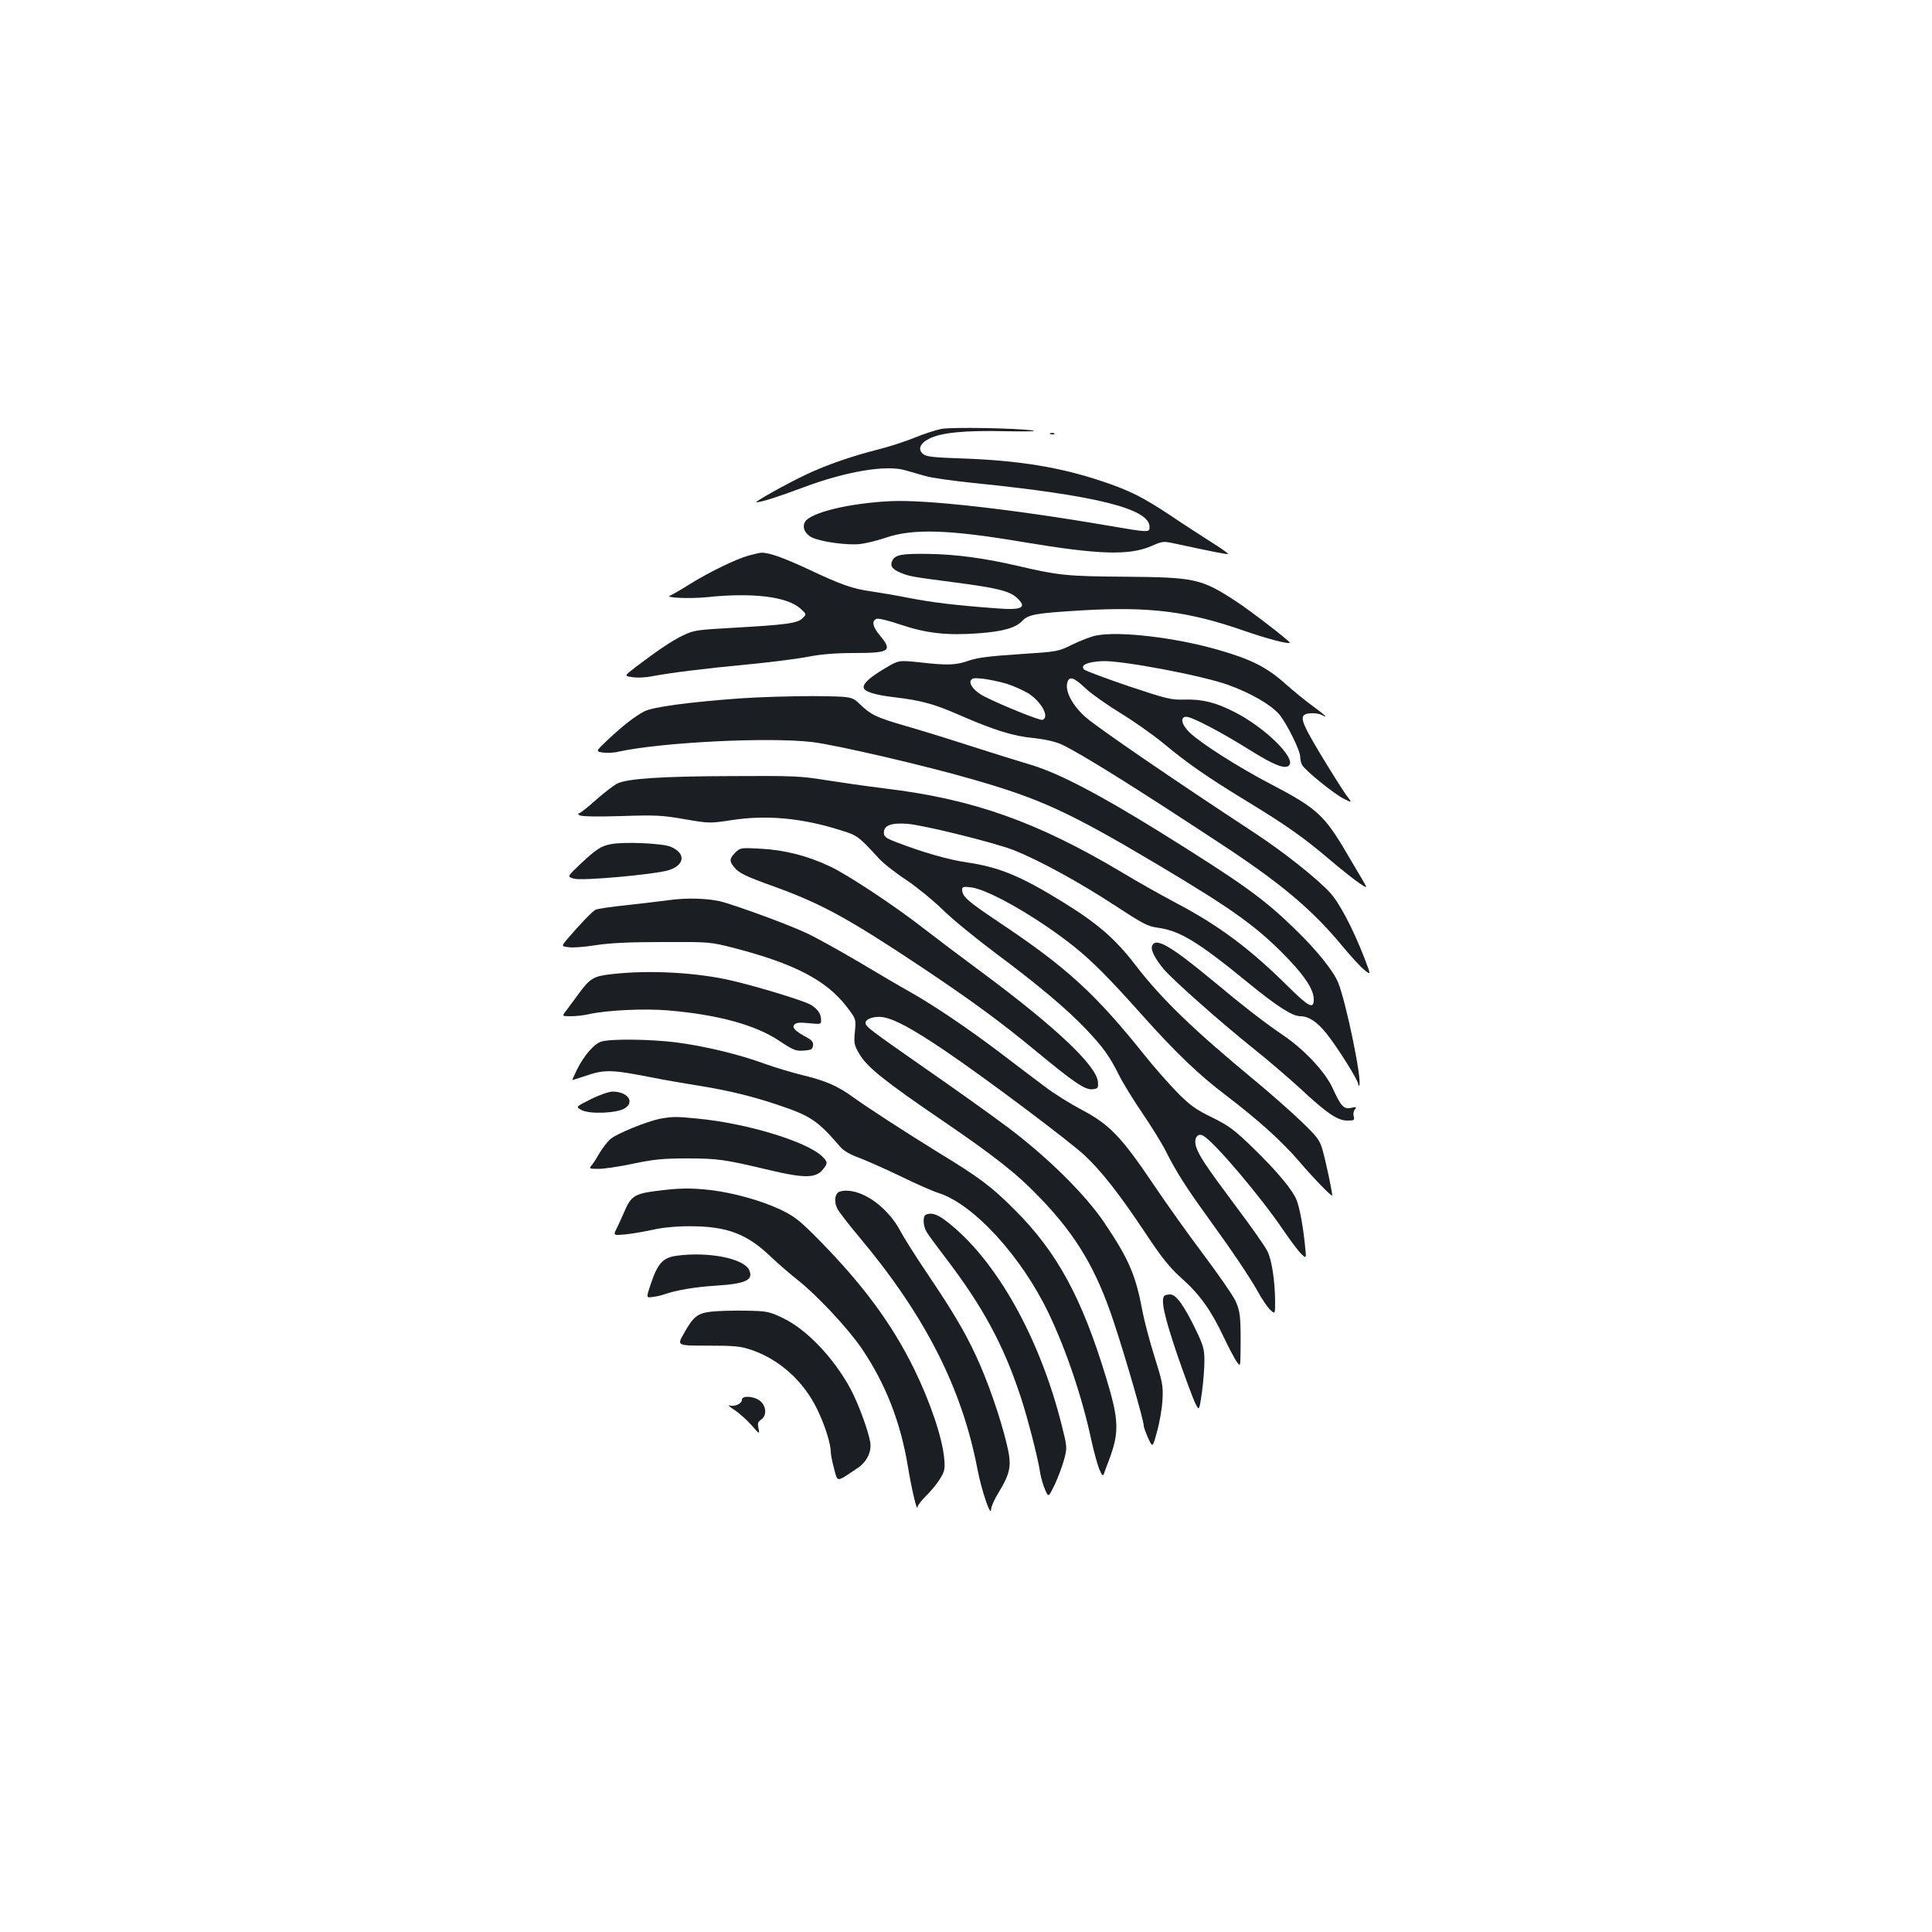 <?xml version="1.0" standalone="no"?>
<!DOCTYPE svg PUBLIC "-//W3C//DTD SVG 20010904//EN"
 "http://www.w3.org/TR/2001/REC-SVG-20010904/DTD/svg10.dtd">
<svg version="1.0" xmlns="http://www.w3.org/2000/svg"
 width="1000pt" height="1000pt" viewBox="0 0 1000 1000"
 preserveAspectRatio="xMidYMid meet">
<g transform="translate(0,1000) scale(0.1,-0.1)"
fill="#1b1f23" stroke="none">
<path d="M4872 7780 c-29 -6 -91 -26 -137 -45 -46 -19 -129 -46 -184 -60 -143
-36 -272 -81 -376 -130 -102 -48 -275 -145 -260 -145 23 0 118 30 245 78 219
82 427 117 525 88 28 -8 75 -21 105 -30 30 -9 143 -25 250 -36 633 -64 910
-133 910 -227 0 -30 -1 -30 -212 6 -501 86 -949 136 -1128 127 -213 -10 -415
-59 -443 -107 -17 -27 0 -64 36 -81 49 -23 182 -41 249 -34 31 4 90 18 130 32
142 49 326 44 716 -22 389 -65 545 -70 660 -21 62 27 62 27 135 11 191 -41
260 -55 263 -51 3 2 -37 30 -88 62 -51 33 -145 93 -208 136 -147 97 -214 131
-359 179 -214 72 -432 107 -719 117 -149 5 -188 9 -204 23 -29 23 -16 56 31
79 61 32 186 44 395 39 108 -2 169 -1 141 4 -82 12 -416 18 -473 8z"/>
<path d="M5438 7753 c7 -3 16 -2 19 1 4 3 -2 6 -13 5 -11 0 -14 -3 -6 -6z"/>
<path d="M3877 7125 c-66 -18 -200 -83 -306 -148 -47 -30 -93 -56 -101 -59
-36 -12 95 -18 189 -9 237 25 415 3 484 -59 32 -29 32 -29 11 -50 -26 -26 -84
-34 -369 -50 -177 -10 -194 -12 -250 -39 -59 -29 -125 -73 -244 -163 -61 -47
-61 -47 -17 -53 24 -4 68 -2 97 4 94 18 268 40 489 61 118 11 261 29 318 40
74 14 143 20 245 20 182 0 198 11 132 90 -38 45 -45 77 -18 87 9 4 66 -10 127
-31 131 -44 240 -56 400 -44 125 9 193 28 226 63 33 35 67 41 314 56 348 20
546 -5 836 -106 115 -40 228 -70 236 -62 5 5 -206 168 -279 215 -179 117 -212
124 -577 127 -299 2 -343 7 -552 56 -173 40 -320 60 -463 62 -133 2 -170 -4
-185 -32 -15 -28 -4 -46 38 -64 47 -20 57 -22 287 -52 215 -28 280 -44 318
-79 55 -51 30 -65 -103 -55 -214 16 -338 31 -455 54 -66 13 -154 28 -195 34
-96 13 -158 35 -327 115 -127 59 -204 87 -243 85 -8 0 -37 -7 -63 -14z"/>
<path d="M5671 6710 c-25 -5 -79 -26 -120 -46 -75 -37 -77 -37 -276 -50 -151
-10 -215 -18 -259 -33 -68 -24 -109 -26 -258 -9 -107 11 -107 11 -177 -31 -76
-45 -111 -76 -111 -98 0 -22 56 -40 160 -52 142 -17 205 -35 336 -92 181 -79
278 -109 383 -119 61 -7 112 -18 145 -33 97 -45 370 -215 836 -522 302 -199
464 -335 618 -522 45 -54 96 -110 115 -124 33 -27 33 -27 0 60 -60 155 -131
290 -181 343 -69 74 -238 208 -387 306 -425 279 -795 533 -870 595 -72 61
-115 140 -100 186 10 33 34 25 94 -32 31 -29 112 -86 179 -127 68 -41 168
-112 222 -156 132 -109 221 -171 430 -299 209 -127 298 -190 439 -310 58 -49
125 -102 148 -117 42 -28 42 -28 14 20 -16 26 -52 88 -81 137 -115 196 -156
233 -390 355 -167 87 -365 213 -422 268 -43 41 -51 82 -18 82 29 0 175 -76
324 -169 129 -81 187 -104 208 -83 38 38 -128 199 -283 277 -96 49 -164 66
-255 64 -74 -2 -93 3 -294 70 -118 40 -221 79 -228 85 -23 23 15 40 93 44 96
5 516 -74 652 -123 114 -41 219 -101 263 -151 38 -44 110 -188 110 -222 0 -13
4 -32 10 -42 15 -27 164 -149 215 -174 45 -23 45 -23 10 23 -18 26 -77 119
-130 207 -108 180 -115 207 -53 212 20 2 46 -2 58 -8 38 -21 20 -2 -42 43 -35
25 -99 77 -143 116 -97 87 -178 128 -345 176 -227 66 -521 100 -639 75z m-461
-249 c36 -11 86 -34 113 -50 68 -44 111 -123 73 -137 -12 -5 -208 74 -303 122
-45 23 -77 60 -69 80 5 14 16 16 64 11 31 -4 86 -15 122 -26z"/>
<path d="M3827 6385 c-268 -20 -446 -44 -492 -67 -48 -25 -109 -72 -191 -149
-61 -58 -61 -58 -25 -64 20 -3 57 -2 81 4 220 49 782 77 1005 50 120 -14 593
-124 833 -194 348 -100 498 -169 952 -439 400 -238 523 -327 683 -495 86 -91
127 -156 127 -204 0 -53 -26 -39 -136 70 -195 193 -354 312 -578 430 -77 41
-202 111 -276 156 -441 263 -772 381 -1230 436 -91 11 -228 31 -305 43 -128
21 -169 23 -485 21 -366 -1 -540 -13 -594 -38 -18 -9 -68 -47 -111 -85 -43
-39 -83 -70 -89 -70 -6 0 -4 -5 4 -10 9 -6 89 -8 215 -4 179 6 213 4 328 -16
127 -22 130 -22 244 -5 180 28 365 11 563 -52 88 -27 92 -30 198 -145 23 -26
88 -77 145 -114 56 -38 140 -107 187 -153 47 -47 171 -148 275 -226 215 -160
369 -289 468 -394 88 -93 120 -138 169 -236 22 -44 78 -134 123 -200 45 -66
99 -153 119 -193 52 -104 105 -187 209 -331 139 -192 224 -319 268 -397 21
-39 50 -81 64 -94 25 -23 25 -23 25 46 -1 104 -17 212 -40 258 -11 23 -85 129
-166 236 -155 208 -190 261 -204 308 -11 41 8 69 37 54 57 -31 301 -319 418
-493 36 -52 76 -106 91 -120 26 -24 26 -24 19 41 -9 93 -26 189 -42 234 -18
52 -101 152 -232 279 -94 91 -122 111 -207 153 -82 40 -113 61 -179 128 -44
45 -120 131 -168 191 -258 323 -406 458 -760 694 -162 109 -187 131 -187 167
0 14 7 16 46 11 90 -10 349 -159 534 -307 96 -77 182 -164 357 -360 170 -190
289 -304 428 -409 170 -130 288 -236 380 -343 77 -90 166 -181 170 -176 4 5
-31 170 -49 234 -15 53 -26 68 -109 148 -51 49 -153 139 -226 200 -336 277
-500 436 -638 616 -101 131 -193 211 -370 320 -220 136 -330 181 -496 206 -95
13 -234 53 -373 107 -49 19 -59 27 -59 47 0 38 37 52 121 46 87 -7 450 -97
553 -137 130 -52 335 -164 513 -280 154 -101 178 -114 232 -121 114 -16 208
-73 474 -291 142 -116 222 -167 262 -167 44 0 88 -29 137 -91 58 -73 163 -241
163 -260 0 -7 2 -10 5 -7 18 17 -68 433 -109 533 -27 63 -109 165 -223 276
-165 160 -268 234 -703 505 -310 192 -518 301 -660 344 -58 17 -202 62 -320
100 -118 38 -270 85 -338 104 -147 43 -174 56 -230 110 -43 41 -43 41 -245 43
-111 0 -282 -5 -380 -12z"/>
<path d="M3164 5631 c-52 -9 -78 -26 -162 -105 -67 -64 -67 -64 -31 -74 43
-12 408 21 487 43 87 26 94 88 14 122 -41 18 -239 27 -308 14z"/>
<path d="M3806 5587 c-30 -30 -32 -44 -8 -73 27 -34 57 -48 212 -104 243 -88
385 -166 766 -420 253 -169 408 -283 582 -427 201 -166 258 -205 296 -201 28
3 31 6 29 36 -3 82 -216 284 -603 571 -107 79 -242 181 -300 226 -145 114
-392 277 -481 319 -117 56 -239 87 -361 93 -104 6 -107 5 -132 -20z"/>
<path d="M3448 5339 c-32 -4 -123 -15 -203 -24 -80 -8 -154 -19 -163 -24 -17
-9 -84 -79 -147 -153 -30 -36 -30 -36 10 -41 22 -3 85 2 140 11 72 11 168 16
345 16 245 1 245 1 374 -32 307 -80 473 -166 577 -301 50 -65 50 -65 44 -130
-6 -61 -4 -70 24 -118 39 -66 132 -141 426 -341 277 -189 391 -279 512 -406
186 -194 288 -367 378 -639 60 -180 155 -510 155 -536 0 -9 11 -38 23 -65 23
-50 23 -50 46 35 13 46 26 120 28 164 4 73 0 92 -42 225 -25 80 -52 183 -61
230 -35 189 -70 271 -197 460 -99 147 -295 341 -502 496 -88 66 -276 200 -419
299 -295 206 -316 221 -316 241 0 21 48 36 91 29 61 -11 147 -57 315 -170 209
-141 645 -468 729 -546 87 -82 179 -199 312 -399 89 -134 126 -180 193 -240
92 -83 149 -163 215 -303 24 -51 53 -105 64 -122 21 -30 21 -30 22 45 2 186
-1 213 -28 270 -15 30 -89 137 -165 238 -76 101 -193 265 -260 365 -163 242
-227 308 -366 381 -59 31 -148 86 -197 124 -50 37 -155 117 -235 178 -163 123
-333 238 -460 310 -47 26 -168 97 -270 158 -102 60 -221 126 -265 146 -91 43
-333 132 -433 161 -71 20 -189 24 -294 8z"/>
<path d="M5963 5104 c-8 -21 17 -69 62 -122 52 -60 294 -274 460 -407 77 -61
187 -156 245 -209 137 -128 193 -166 244 -166 35 0 38 2 33 22 -4 12 -1 28 6
36 10 12 7 14 -19 8 -38 -9 -53 7 -95 99 -38 85 -145 200 -258 277 -97 66
-202 147 -371 288 -213 176 -289 220 -307 174z"/>
<path d="M3167 4958 c-94 -10 -114 -22 -172 -102 -24 -33 -54 -73 -65 -88 -22
-28 -22 -28 27 -28 26 0 66 5 88 10 91 21 290 31 415 20 257 -22 450 -75 573
-157 72 -48 86 -54 127 -51 38 3 45 6 48 26 3 16 -5 27 -28 40 -63 34 -82 53
-69 68 9 11 27 13 75 8 61 -6 64 -6 64 15 0 33 -16 57 -53 80 -32 20 -277 95
-412 126 -180 42 -428 55 -618 33z"/>
<path d="M3113 4609 c-37 -11 -89 -70 -127 -146 -14 -29 -25 -53 -23 -53 2 0
28 8 58 18 109 38 139 37 359 -6 58 -12 166 -30 239 -42 151 -24 282 -56 416
-102 162 -54 200 -81 315 -215 16 -19 52 -40 100 -57 41 -16 138 -59 215 -96
77 -38 164 -76 193 -85 182 -58 430 -329 571 -625 91 -191 174 -437 221 -660
13 -58 31 -123 40 -145 15 -35 19 -37 25 -20 4 11 15 43 26 70 53 142 51 205
-16 425 -125 412 -253 648 -470 865 -121 122 -185 170 -397 299 -167 103 -368
233 -448 291 -73 53 -142 83 -252 109 -57 14 -148 41 -203 61 -130 48 -311 91
-458 110 -129 16 -333 19 -384 4z"/>
<path d="M3057 4310 c-78 -39 -78 -39 -46 -56 43 -22 184 -16 224 10 52 34 12
86 -65 86 -20 -1 -67 -17 -113 -40z"/>
<path d="M3420 4210 c-70 -13 -232 -79 -263 -108 -16 -15 -40 -47 -55 -72 -14
-25 -32 -53 -40 -62 -14 -17 -12 -18 37 -18 28 0 109 12 179 27 105 22 153 27
277 27 160 0 195 -5 430 -61 178 -42 235 -41 272 1 29 35 29 41 -4 73 -83 76
-389 169 -641 193 -110 11 -129 11 -192 0z"/>
<path d="M3392 3835 c-107 -14 -127 -27 -161 -108 -13 -28 -30 -68 -40 -87
-17 -35 -17 -35 49 -29 36 4 99 15 140 24 47 11 118 18 190 18 193 0 296 -39
420 -158 41 -39 105 -94 141 -122 97 -77 256 -246 328 -351 125 -184 203 -384
241 -617 19 -116 48 -236 49 -205 1 9 22 36 47 60 25 25 57 64 71 88 23 38 25
51 20 105 -10 106 -72 291 -156 462 -115 234 -266 438 -496 671 -96 97 -121
117 -195 153 -98 46 -238 86 -360 101 -104 12 -168 11 -288 -5z"/>
<path d="M4348 3833 c-26 -7 -33 -50 -15 -87 8 -17 59 -83 112 -146 343 -409
534 -783 615 -1208 21 -108 69 -250 70 -204 0 13 17 52 39 87 63 105 69 140
41 254 -32 135 -102 335 -160 457 -59 127 -123 233 -255 429 -56 83 -116 178
-134 212 -72 136 -217 231 -313 206z"/>
<path d="M4793 3713 c-18 -7 -16 -59 4 -91 9 -15 51 -72 93 -127 196 -256 304
-455 393 -725 35 -106 90 -317 102 -399 4 -24 15 -61 25 -83 17 -39 17 -39 50
29 17 37 39 96 48 129 16 61 16 63 -12 175 -107 429 -315 813 -550 1019 -80
70 -117 88 -153 73z"/>
<path d="M3500 3500 c-69 -10 -96 -40 -131 -144 -25 -74 -25 -74 10 -69 20 2
47 9 61 14 58 21 162 38 260 44 159 10 201 29 178 81 -28 61 -214 97 -378 74z"/>
<path d="M6027 3293 c-20 -20 -1 -105 66 -304 41 -118 83 -231 94 -253 20 -39
20 -39 34 55 7 52 13 126 13 164 0 62 -5 80 -46 165 -60 124 -101 180 -131
180 -13 0 -27 -3 -30 -7z"/>
<path d="M3682 3211 c-74 -9 -93 -25 -144 -116 -34 -60 -34 -60 126 -60 142 0
169 -3 228 -23 144 -50 267 -161 337 -305 39 -79 71 -179 71 -222 0 -11 7 -50
17 -86 19 -73 9 -74 124 4 47 32 72 85 63 134 -11 63 -64 204 -101 273 -89
164 -228 309 -351 368 -72 34 -82 36 -191 38 -64 1 -144 -1 -179 -5z"/>
<path d="M3840 2755 c0 -20 -36 -37 -63 -30 -12 4 -2 -6 23 -22 25 -16 65 -52
89 -79 43 -49 43 -49 37 -17 -6 26 -3 34 13 45 31 19 28 71 -5 97 -31 25 -94
29 -94 6z"/>
</g>
</svg>
